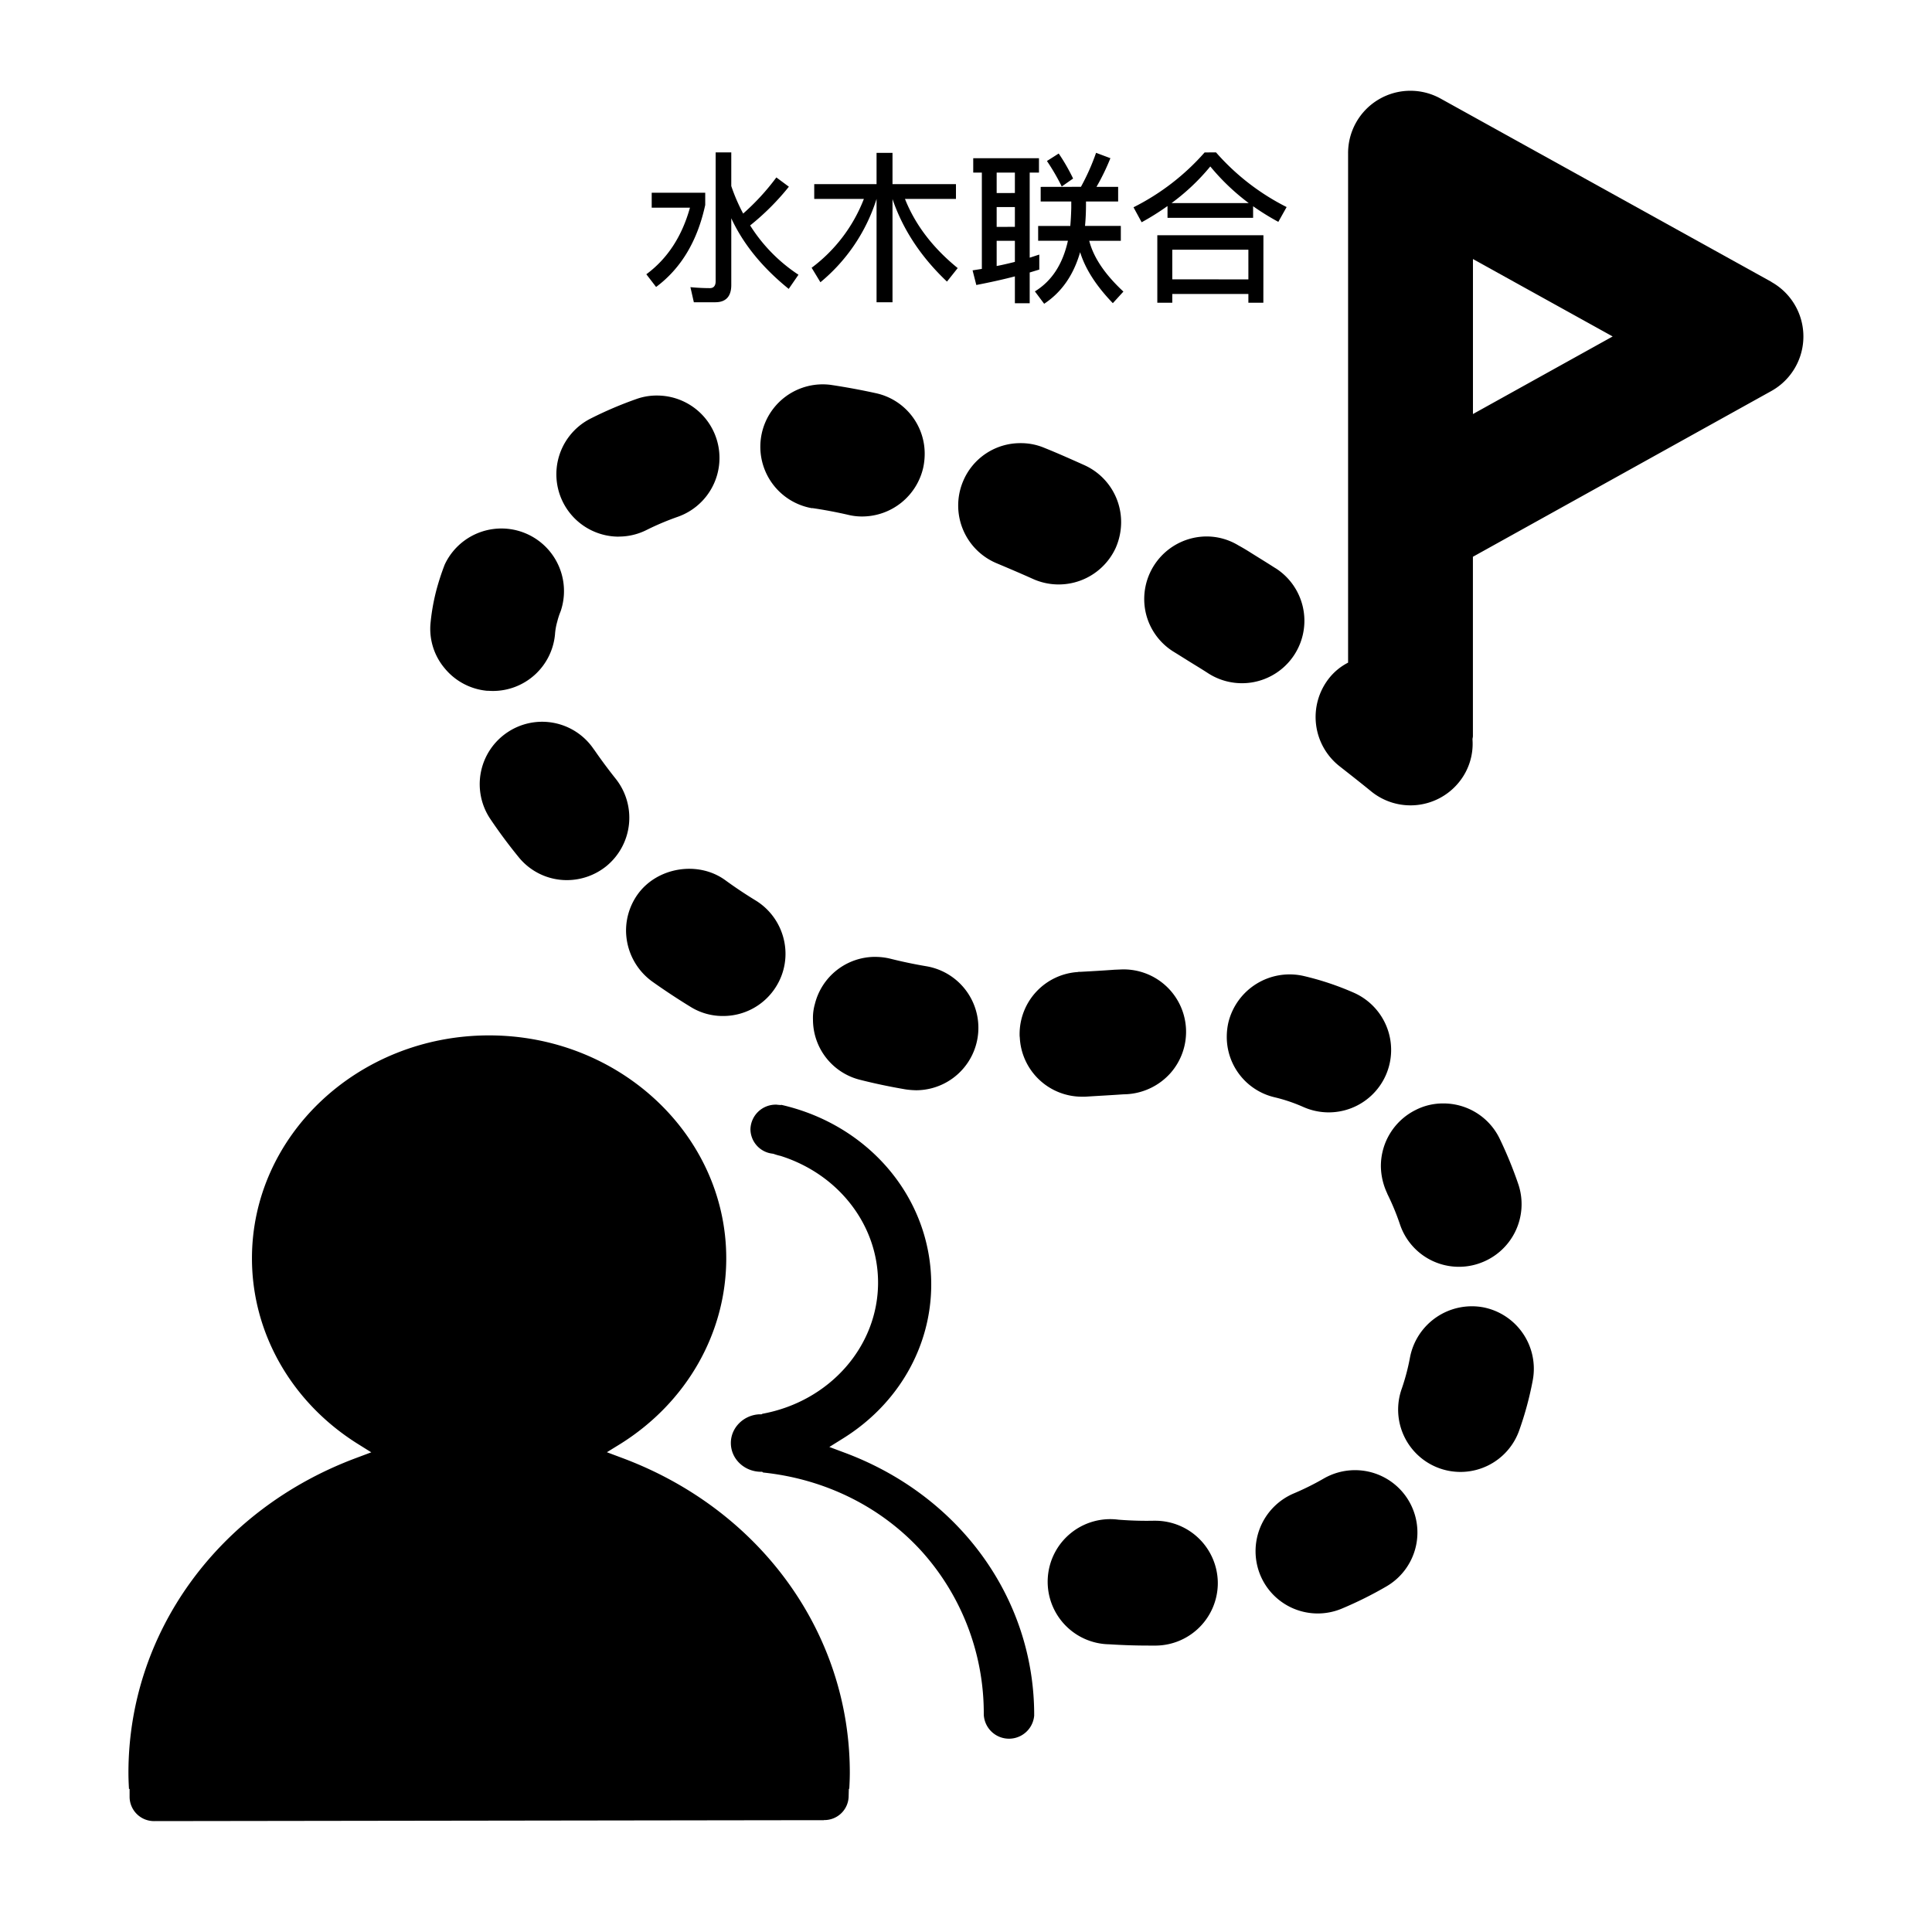 <?xml version="1.0" standalone="no"?><!DOCTYPE svg PUBLIC "-//W3C//DTD SVG 1.1//EN" "http://www.w3.org/Graphics/SVG/1.1/DTD/svg11.dtd"><svg class="icon" width="64px" height="64.00px" viewBox="0 0 1024 1024" version="1.1" xmlns="http://www.w3.org/2000/svg"><path fill="#000000" d="M328.011 284.397a32.665 32.665 0 0 0 14.742-3.526 143.733 143.733 0 0 1 16.437-6.941 33.071 33.071 0 0 0-10.921-64.287 31.719 31.719 0 0 0-11.056 1.88 201.324 201.324 0 0 0-24.041 10.258 33.071 33.071 0 0 0 14.742 62.653z m-13.231 112.824a32.997 32.997 0 0 0-45.872-9.042 33.058 33.058 0 0 0-9.042 45.872q6.978 10.368 14.889 20.073a32.837 32.837 0 0 0 25.7 12.359 33.366 33.366 0 0 0 20.884-7.371 33.169 33.169 0 0 0 4.853-46.535q-5.934-7.469-11.351-15.331z m-56.793-31.105c0.995 0 2.101 0.111 3.194 0.111a33.058 33.058 0 0 0 32.972-29.889 32.604 32.604 0 0 1 1.228-6.953 37.248 37.248 0 0 1 1.769-5.393 33.169 33.169 0 0 0-61.424-24.791l-0.123 0.307a132.394 132.394 0 0 0-4.3 13.231 111.399 111.399 0 0 0-3.083 17.199 32.395 32.395 0 0 0 7.371 24.152 33.034 33.034 0 0 0 22.383 12.027z m364.675-20.295c2.543 1.548 4.41 2.764 5.516 3.427 3.857 2.457 8.047 4.914 12.346 7.715a33.095 33.095 0 0 0 50.835-27.862 33.046 33.046 0 0 0-15.221-27.899l-0.221-0.111c-4.631-2.973-9.152-5.737-13.01-8.157q-3.194-2.039-6.511-3.857a32.506 32.506 0 0 0-16.867-4.742 33.169 33.169 0 0 0-32.076 41.203 32.911 32.911 0 0 0 15.221 20.282z m-192.208-76.534q9.828 1.437 19.521 3.685a30.712 30.712 0 0 0 7.051 0.774 33.267 33.267 0 0 0 32.309-25.921 35.27 35.27 0 0 0 0.774-7.494 32.813 32.813 0 0 0-25.909-31.941q-11.879-2.604-23.931-4.41a33.071 33.071 0 0 0-9.828 65.392z m97.714 29.226c7.371 3.083 13.784 5.848 19.41 8.378a33.255 33.255 0 0 0 43.783-16.535 34.054 34.054 0 0 0 2.862-13.673 33.095 33.095 0 0 0-19.41-30.11c-7.617-3.415-14.545-6.499-21.167-9.152a31.941 31.941 0 0 0-12.678-2.543 32.837 32.837 0 0 0-30.552 20.295 33.169 33.169 0 0 0 17.764 43.341z m-64.188 208.646a32.936 32.936 0 0 0-32.088 25.036 26.523 26.523 0 0 0-0.995 8.28 32.886 32.886 0 0 0 25.036 31.867c7.838 1.99 15.97 3.685 24.152 5.074a44.754 44.754 0 0 0 5.516 0.442 33.095 33.095 0 0 0 5.405-65.724q-9.558-1.609-18.968-3.968a33.722 33.722 0 0 0-8.059-0.995zM718.165 779.218a33.169 33.169 0 0 0-16.535 4.423 143.917 143.917 0 0 1-15.97 7.936 33.255 33.255 0 0 0-17.641 43.341 32.948 32.948 0 0 0 42.997 17.752l0.27-0.111a202.81 202.81 0 0 0 23.489-11.695 33.046 33.046 0 0 0-16.646-61.645z m17.088-146.558a128.438 128.438 0 0 1 6.732 16.216 32.96 32.96 0 0 0 41.633 20.884l0.27-0.098a33.169 33.169 0 0 0 20.884-41.916 217.319 217.319 0 0 0-10.037-24.471 33.058 33.058 0 0 0-29.766-18.427 31.756 31.756 0 0 0-14.644 3.464 33.169 33.169 0 0 0-18.427 30 34.717 34.717 0 0 0 3.415 14.349z m-44.557-45.982a33.083 33.083 0 0 0 44.447-42.014 33.169 33.169 0 0 0-17.42-18.427 151.472 151.472 0 0 0-26.695-8.931 33.415 33.415 0 0 0-39.926 24.484 34.066 34.066 0 0 0-0.885 7.506 32.825 32.825 0 0 0 25.466 32.309 87.222 87.222 0 0 1 15 5.074z m95.257 106.19a33.402 33.402 0 0 0-38.599 26.462 116.227 116.227 0 0 1-4.3 16.437 33.034 33.034 0 1 0 62.309 21.953 175.513 175.513 0 0 0 7.051-26.253 33.169 33.169 0 0 0-26.462-38.599z m-173.462 113.143h-0.553a186.729 186.729 0 0 1-19.189-0.553 33.169 33.169 0 1 0-4.742 66.056c6.843 0.442 13.784 0.676 20.737 0.676h4.189A33.169 33.169 0 0 0 645.463 839.549v-0.885a33.169 33.169 0 0 0-32.96-32.641z m-37.248-224.739c6.732-0.442 13.341-0.774 19.742-1.228l2.543-0.111a33.624 33.624 0 0 0 22.825-11.142 33.083 33.083 0 0 0-26.818-54.925h-0.086l-2.752 0.111c-5.958 0.442-11.904 0.774-17.862 1.106h-1.106l-0.442 0.111a32.972 32.972 0 0 0-30.872 32.972 11.056 11.056 0 0 0 0.098 1.769 32.985 32.985 0 0 0 32.911 31.339z m-163.978-58.23a32.727 32.727 0 0 0 4.189-25.024 33.169 33.169 0 0 0-14.742-20.626q-8.501-5.172-16.548-11.056c-14.447-10.258-35.945-6.622-46.203 7.715a33.058 33.058 0 0 0-6.142 19.078A33.538 33.538 0 0 0 345.713 520.254q9.828 6.978 20.184 13.329a32.186 32.186 0 0 0 17.309 4.914 32.948 32.948 0 0 0 28.059-15.454zM938.936 149.424L763.594 52.275a33.022 33.022 0 0 0-49.078 28.894V351.214a30.54 30.54 0 0 0-10.258 8.489 33.169 33.169 0 0 0 5.737 46.424c5.614 4.41 11.253 8.821 16.646 13.231a33.034 33.034 0 0 0 46.535-4.631 32.272 32.272 0 0 0 7.273-22.838c0-0.541 0.221-1.093 0.221-1.757v-95.035l158.241-87.886a33.083 33.083 0 0 0 0-57.739z m-158.241 70.024V137.299l74.053 41.031z m-343.975 745.222a12.838 12.838 0 0 0 13.071-12.285l0.111-4.3h0.233c0.172-3.133 0.283-5.872 0.283-8.501 0-73.967-47.297-139.421-120.526-166.791l-8.231-3.083 7.297-4.496c35.061-22.002 55.97-58.771 55.97-98.279 0-65.11-56.375-118.156-125.711-118.156s-125.674 52.972-125.674 118.156c0 39.496 20.884 76.264 55.97 98.279l7.273 4.545-8.231 3.083C115.373 800.225 68.076 865.691 68.076 939.658c0 2.629 0.111 5.332 0.283 8.501H68.69v4.398a12.936 12.936 0 0 0 13.145 12.666c7.26 0 347.661-0.491 354.872-0.491m-32.309-184.272c32.923 3.427 62.653 18.182 84.053 41.707a128.376 128.376 0 0 1 32.972 86.571 13.39 13.39 0 0 0 26.72 0.541v-0.393a0.246 0.246 0 0 1 0-0.197c-0.111-61.547-39.459-115.957-100.342-138.683l-8.231-3.083 7.285-4.545c29.336-18.255 46.719-48.758 46.719-81.608 0-45.454-32.641-84.47-79.483-95.183l-0.283 0.111-1.29-0.111a5.651 5.651 0 0 1-0.848-0.098h-0.332a13.39 13.39 0 0 0-13.587 13.046 13.157 13.157 0 0 0 11.56 12.911l0.614 0.098 0.565 0.197a28.341 28.341 0 0 0 2.875 0.835 3.022 3.022 0 0 1 0.565 0.147c30.786 9.828 51.461 36.768 51.461 67.075 0 33.869-25.712 62.96-61.228 69.52l-0.565 0.295h-1.228c-8.403 0.491-15 7.187-15 15.196 0 8.219 6.769 14.914 15.393 15.258h1.13l0.491 0.283"  /><path fill="#000000" d="M373.784 102.152v6.474q-6.216 28.722-26.044 43.476l-5.172-6.732c11.216-8.28 18.894-20.098 23.12-35.282h-20.27v-7.936z m44.336-3.194a131.804 131.804 0 0 1-20.528 20.528 86.08 86.08 0 0 0 25.614 26.13l-5.172 7.506q-20.958-16.953-30.442-37.432v35.368c0 6.032-2.85 9.14-8.452 9.14h-11.388l-1.818-7.997q5.43 0.516 10.356 0.516c1.978 0 3.022-1.29 3.022-3.685V80.764h8.28v17.85a96.51 96.51 0 0 0 6.302 14.582 123.954 123.954 0 0 0 17.592-19.152zM464.594 97.582V81.022h8.452v16.56h33.636v7.85h-27.027q8.157 20.565 27.948 36.658l-5.688 7.162q-20.626-19.533-28.869-43.734v54.68h-8.452V105.432a93.77 93.77 0 0 1-29.754 44.164l-4.656-7.678a82.689 82.689 0 0 0 27.69-36.486h-26.314v-7.85zM550.673 83.872v7.592h-4.914v45.11c1.72-0.516 3.366-1.118 5.086-1.634v7.936l-5.086 1.548v16.302h-7.85V146.488c-6.56 1.72-13.366 3.194-20.442 4.57l-1.978-7.764 4.914-0.774V91.464h-4.57v-7.592z m-12.764 18.427v-10.835h-9.656v10.86z m0 17.936v-10.491h-9.656v10.516z m0 18.55V127.631h-9.656v13.366c3.268-0.627 6.548-1.413 9.656-2.187z m35.012-39.766a117.701 117.701 0 0 0 8.022-18.022l7.592 2.85a119.163 119.163 0 0 1-7.371 15.184H592.638v7.764h-17.039V108.343q0 5.946-0.516 11.388h18.98v7.899h-16.744q3.366 13.194 18.108 26.916l-5.602 6.142c-8.796-9.14-14.582-18.108-17.334-27.027-3.538 12.285-9.914 21.302-19.066 27.346l-4.914-6.56c8.968-5.516 14.742-14.398 17.506-26.83h-15.774V119.768h17.039q0.393-4.656 0.516-9.57v-3.391h-16.216v-7.752z m-4.14-4.398l-6.032 4.226a113.217 113.217 0 0 0-7.85-13.513l6.241-3.968a103.328 103.328 0 0 1 7.641 13.292zM644.505 80.764a123.635 123.635 0 0 0 37.432 28.98l-4.398 7.85a134.912 134.912 0 0 1-13.366-8.28v6.142H618.805V109.203a136.681 136.681 0 0 1-13.71 8.599l-4.312-7.936a124.58 124.58 0 0 0 37.69-29.066z m25.098 79.692h-7.936v-4.656h-40.331v4.656h-7.936V124.67h56.24z m-7.764-52.825a117.357 117.357 0 0 1-20.356-19.41 113.205 113.205 0 0 1-20.528 19.41z m-0.172 40.454V132.348h-40.331v15.7z"  /></svg>